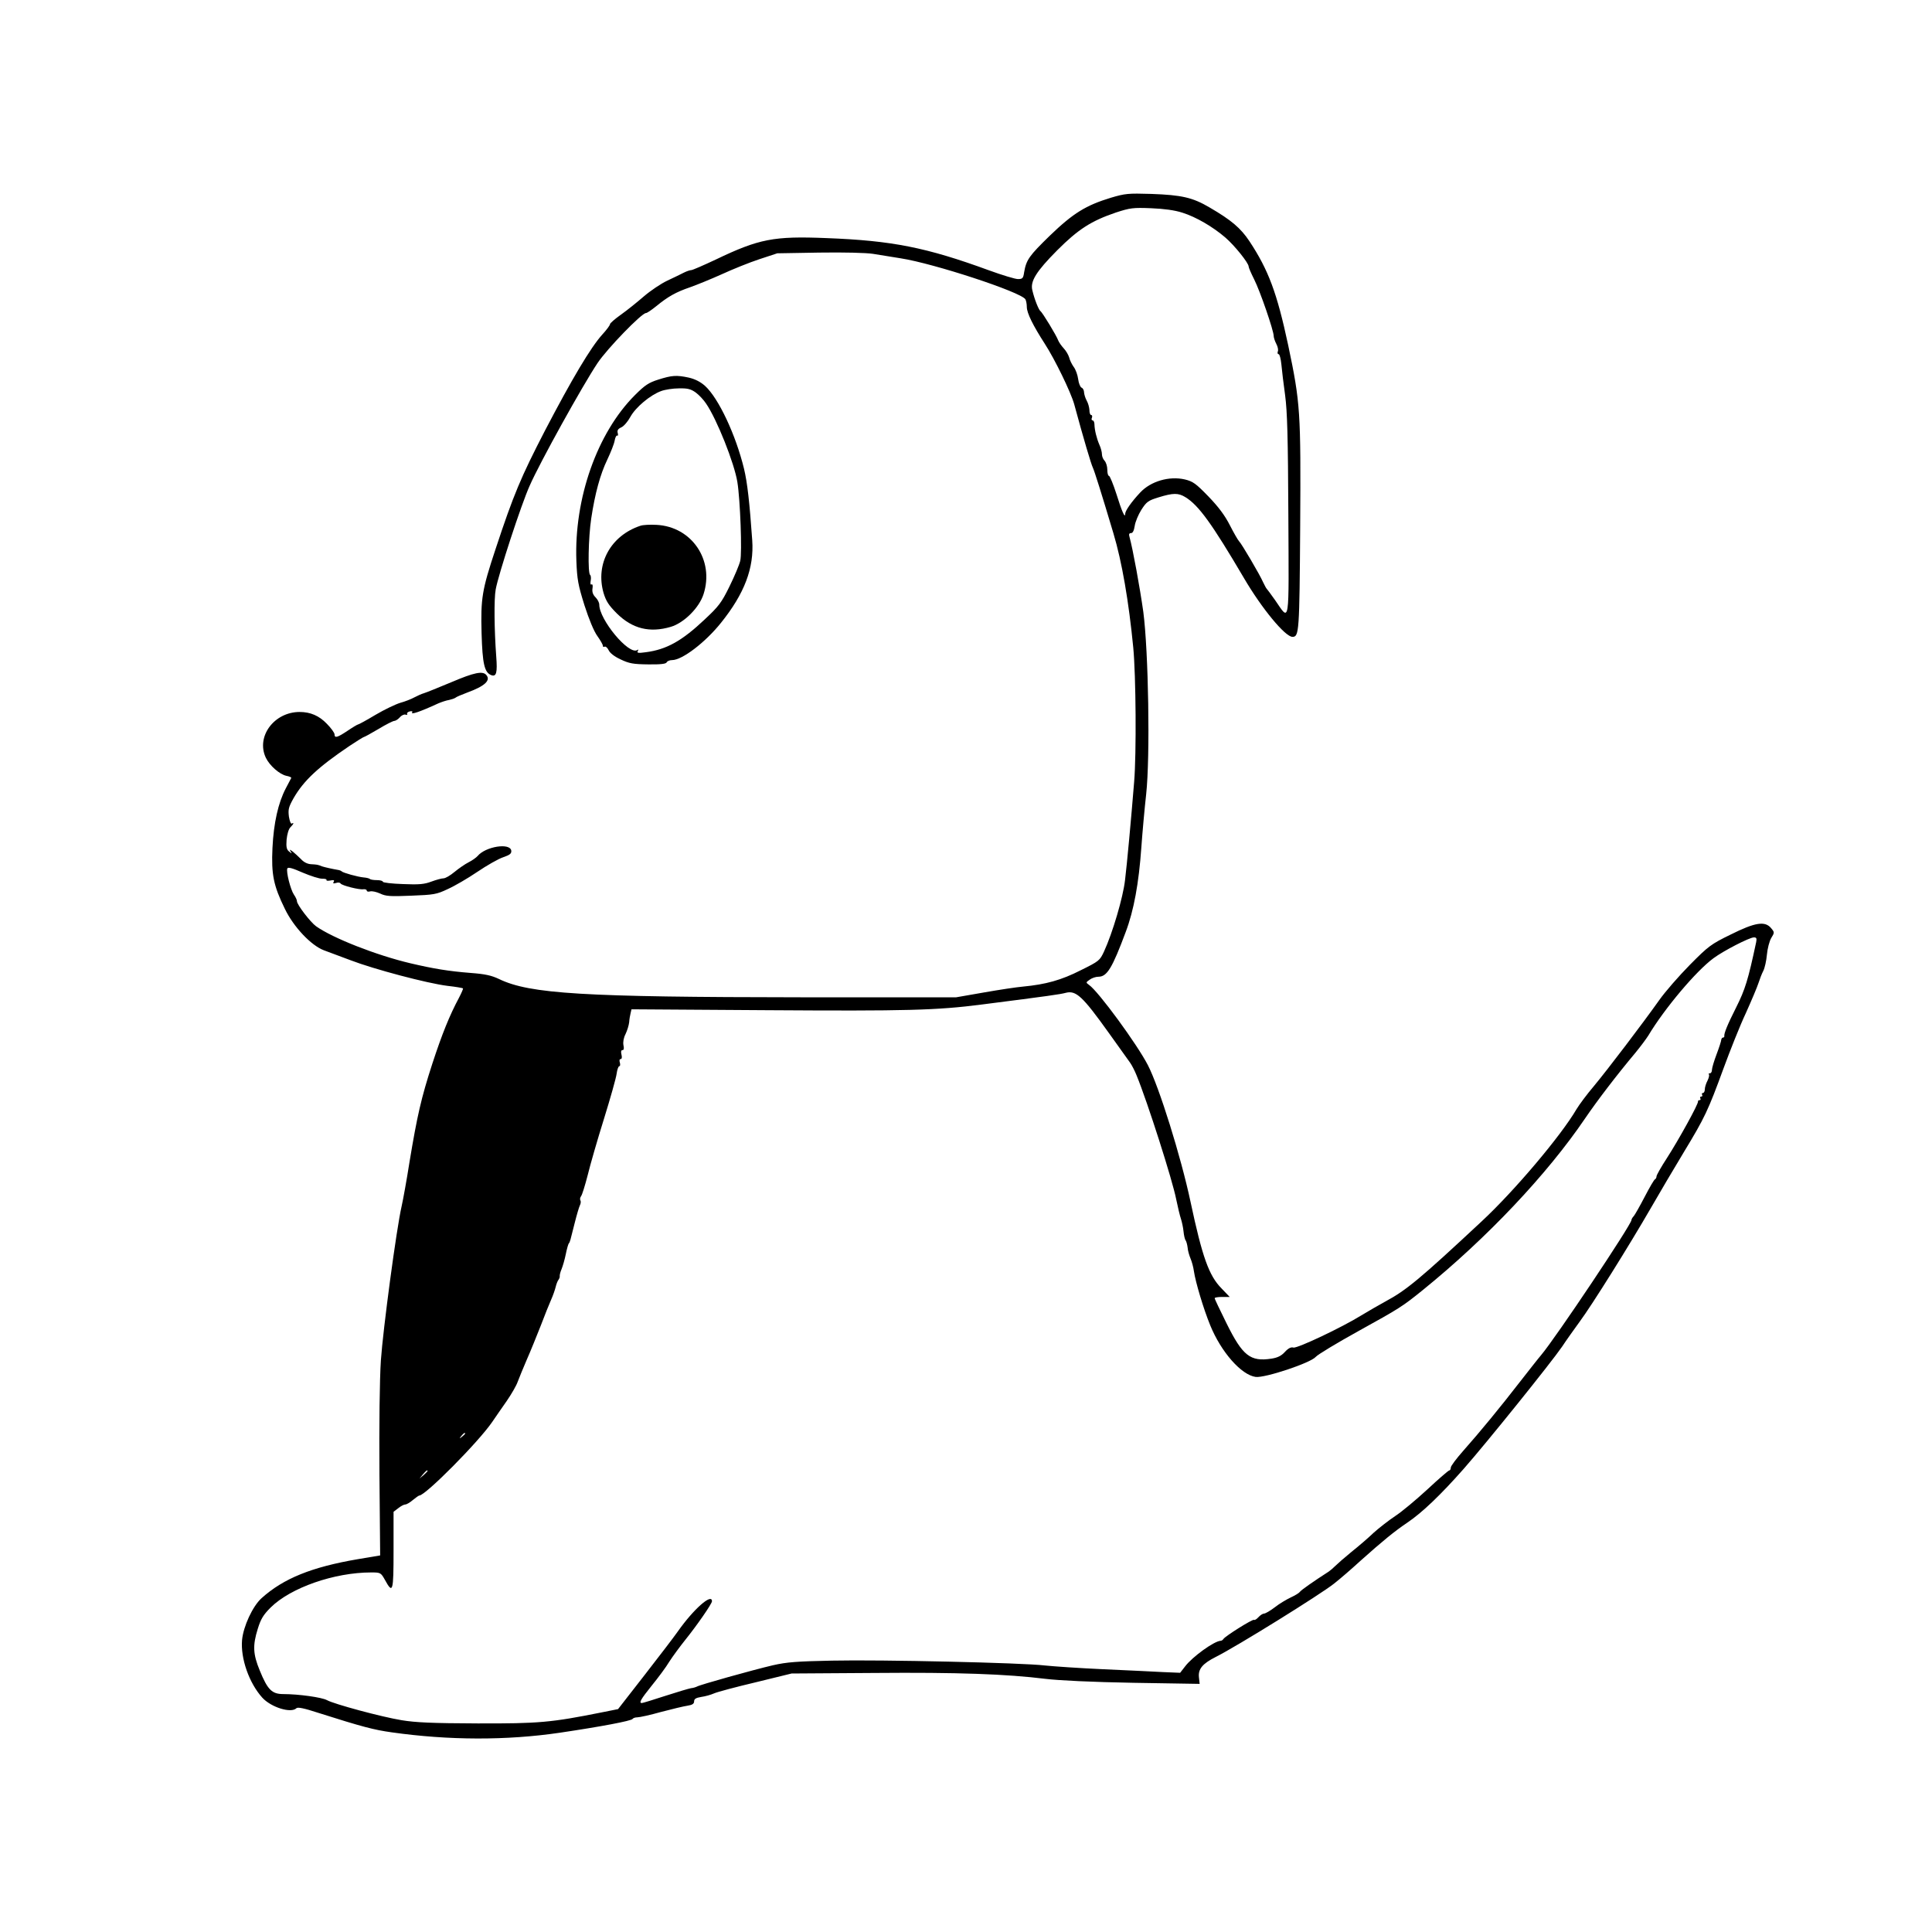 <?xml version="1.0" standalone="no"?>
<!DOCTYPE svg PUBLIC "-//W3C//DTD SVG 20010904//EN"
 "http://www.w3.org/TR/2001/REC-SVG-20010904/DTD/svg10.dtd">
<svg version="1.0" xmlns="http://www.w3.org/2000/svg"
 width="1080pt" height="1080pt" viewBox="0 0 1080 1080"
 preserveAspectRatio="xMidYMid meet">
<g transform="translate(0,1080) scale(0.1,-0.1)"
fill="#000000" stroke="none">
<path d="M6211 9695 c-141 -43 -211 -86 -342 -212 -116 -113 -132 -135 -144
-205 -5 -34 -9 -38 -35 -38 -15 0 -88 22 -162 49 -350 128 -541 166 -908 180
-295 12 -377 -4 -619 -120 -68 -32 -130 -59 -137 -59 -7 0 -25 -6 -41 -14 -15
-8 -57 -28 -93 -45 -36 -17 -95 -57 -131 -88 -37 -32 -94 -78 -128 -102 -34
-24 -61 -48 -61 -53 0 -6 -19 -32 -43 -58 -65 -72 -169 -247 -320 -536 -135
-261 -176 -358 -277 -664 -76 -229 -83 -275 -78 -469 5 -173 16 -220 54 -235
29 -11 35 14 28 104 -11 148 -13 323 -3 375 15 84 143 476 190 580 58 132 295
559 379 685 54 81 247 280 271 280 6 0 31 17 57 38 66 54 110 79 189 106 37
13 118 46 178 73 61 28 155 66 210 84 l100 33 235 4 c141 2 261 -1 300 -7 36
-6 106 -17 155 -25 186 -29 671 -188 697 -229 4 -7 8 -26 8 -43 0 -34 35 -104
100 -205 56 -86 146 -271 165 -339 53 -196 95 -336 104 -354 9 -19 47 -139
115 -367 48 -160 86 -382 111 -639 15 -157 18 -593 5 -750 -17 -211 -40 -460
-51 -550 -11 -97 -70 -296 -117 -398 -24 -52 -28 -55 -131 -106 -108 -55 -195
-79 -321 -91 -36 -3 -135 -18 -220 -33 l-155 -27 -865 0 c-1221 1 -1518 19
-1690 102 -42 20 -77 28 -157 34 -127 10 -210 24 -338 54 -191 45 -435 141
-528 207 -32 23 -107 121 -107 140 0 8 -8 24 -17 37 -19 28 -44 127 -37 146 4
9 27 3 86 -23 45 -19 94 -35 110 -34 16 0 26 -3 23 -7 -2 -5 7 -6 22 -3 19 4
24 2 18 -8 -5 -9 -2 -10 13 -6 11 4 23 3 26 -3 7 -11 104 -36 128 -32 10 1 18
-2 18 -7 0 -6 9 -8 19 -5 11 3 36 -3 56 -12 31 -15 56 -17 173 -12 127 5 142
7 205 37 38 17 112 60 165 96 53 36 118 73 145 82 38 13 47 21 45 37 -7 45
-144 23 -188 -30 -8 -9 -30 -25 -50 -35 -20 -10 -56 -35 -79 -54 -24 -20 -51
-36 -62 -36 -10 0 -40 -8 -67 -18 -40 -15 -68 -18 -160 -14 -62 2 -112 8 -112
13 0 5 -15 9 -33 9 -19 0 -37 3 -40 7 -4 3 -19 7 -34 8 -33 3 -116 26 -123 34
-3 3 -12 7 -20 8 -30 5 -75 15 -90 20 -24 10 -28 10 -61 12 -20 1 -41 11 -57
29 -15 15 -36 34 -46 42 -18 13 -19 13 -11 0 8 -13 7 -13 -9 0 -14 11 -17 25
-14 66 3 30 11 59 21 69 18 18 23 30 8 21 -5 -3 -12 14 -16 39 -5 40 -2 53 26
103 57 99 138 174 311 291 42 28 79 51 82 51 3 0 40 20 82 45 41 25 81 45 88
45 7 0 21 9 31 20 10 12 25 18 32 15 8 -2 12 -1 9 4 -3 5 3 11 14 14 12 3 18
1 14 -5 -10 -15 42 2 146 50 19 8 46 17 60 19 13 3 29 8 35 12 5 5 36 18 68
30 96 35 131 67 106 97 -20 25 -68 15 -197 -40 -70 -29 -138 -57 -152 -61 -14
-4 -38 -15 -55 -24 -16 -9 -52 -23 -78 -30 -26 -8 -89 -38 -138 -67 -50 -30
-94 -54 -98 -54 -3 0 -30 -16 -58 -35 -57 -38 -73 -43 -73 -20 0 8 -19 35 -43
59 -43 45 -92 66 -152 66 -143 0 -245 -138 -189 -256 21 -44 77 -93 115 -101
16 -3 28 -8 27 -12 -2 -3 -16 -30 -31 -59 -42 -81 -67 -191 -74 -332 -7 -149
6 -211 69 -340 49 -102 147 -205 218 -232 25 -9 92 -34 150 -56 130 -50 428
-129 541 -143 46 -5 85 -12 87 -14 2 -2 -8 -25 -22 -52 -53 -99 -95 -203 -149
-368 -63 -194 -85 -292 -128 -551 -16 -102 -36 -212 -44 -247 -29 -126 -104
-688 -116 -862 -7 -108 -10 -361 -8 -635 l4 -455 -125 -21 c-258 -44 -416
-108 -538 -218 -50 -45 -102 -158 -109 -234 -9 -102 39 -240 113 -322 49 -54
161 -89 191 -59 7 7 43 0 119 -25 252 -80 314 -96 414 -110 318 -45 642 -46
940 -2 229 34 399 66 406 77 3 5 15 9 27 9 12 0 72 13 132 30 61 16 127 32
148 35 27 4 37 11 37 24 0 14 10 20 40 25 22 3 54 12 72 20 18 8 123 36 233
62 l200 49 460 3 c468 4 742 -6 960 -33 74 -9 261 -18 491 -22 l370 -6 -4 37
c-5 46 20 76 93 113 118 59 588 351 663 411 32 25 98 82 147 127 123 110 189
164 260 212 85 57 189 157 317 302 131 149 489 594 550 683 23 35 68 98 100
142 66 89 274 421 398 636 46 80 128 219 183 310 117 193 135 231 222 469 36
98 91 237 124 307 32 71 64 147 71 169 7 22 19 53 27 68 8 16 17 56 20 90 3
34 14 76 24 93 19 31 19 32 0 55 -34 42 -90 33 -226 -35 -111 -54 -125 -65
-229 -170 -61 -62 -138 -150 -171 -197 -93 -131 -286 -385 -364 -479 -40 -47
-83 -105 -98 -130 -87 -149 -347 -457 -531 -628 -343 -320 -421 -385 -537
-447 -38 -21 -99 -56 -135 -78 -108 -67 -359 -186 -380 -180 -13 4 -29 -4 -48
-25 -20 -22 -42 -32 -75 -37 -118 -18 -161 16 -251 198 -36 73 -66 135 -66
140 0 4 19 7 42 7 l42 0 -46 48 c-70 71 -107 174 -173 484 -54 254 -176 643
-238 763 -60 117 -277 413 -329 449 -19 14 -19 14 4 30 12 9 34 16 48 16 48 0
77 47 153 251 45 119 73 272 87 471 6 84 18 218 27 298 23 210 13 799 -16
1020 -19 135 -58 349 -77 418 -5 16 -2 22 9 22 9 0 16 14 20 40 3 22 20 63 37
90 29 45 38 52 97 70 81 25 110 25 149 1 74 -45 148 -147 328 -453 99 -169
230 -328 271 -328 37 0 39 28 43 616 4 645 1 691 -67 1014 -63 294 -110 420
-217 582 -49 73 -100 117 -222 188 -95 56 -156 70 -327 76 -129 4 -146 2 -224
-21z m399 -84 c76 -24 169 -78 240 -139 51 -44 130 -142 130 -162 0 -6 14 -38
31 -72 33 -65 109 -286 109 -316 0 -9 7 -30 15 -45 8 -15 12 -34 8 -42 -3 -8
-1 -15 5 -15 5 0 12 -26 15 -57 3 -32 12 -110 21 -173 12 -91 16 -232 18 -671
3 -629 9 -594 -74 -474 -23 33 -45 62 -48 65 -3 3 -11 19 -19 35 -17 40 -121
217 -135 230 -6 6 -29 46 -51 89 -28 55 -64 103 -120 161 -70 72 -86 84 -132
95 -87 20 -190 -10 -249 -73 -48 -51 -84 -102 -84 -119 0 -29 -19 13 -49 110
-18 56 -37 102 -42 102 -5 0 -9 15 -9 34 0 19 -7 41 -15 50 -8 8 -15 24 -15
36 0 12 -6 36 -14 53 -16 37 -27 82 -28 115 0 12 -5 22 -10 22 -6 0 -8 7 -4
15 3 8 1 15 -4 15 -6 0 -10 12 -10 28 -1 15 -7 38 -15 52 -8 14 -14 35 -15 46
0 12 -6 24 -14 27 -7 3 -16 24 -19 48 -3 23 -14 54 -25 68 -10 14 -22 38 -25
52 -4 14 -17 37 -30 51 -13 14 -27 34 -31 44 -10 28 -89 158 -100 165 -10 8
-33 65 -45 116 -13 50 21 105 139 224 118 118 190 164 328 211 80 26 96 28
197 24 73 -3 132 -11 175 -25z m3207 -4078 c-45 -212 -62 -265 -111 -363 -51
-101 -69 -147 -67 -162 1 -5 -3 -8 -7 -8 -5 0 -9 -6 -10 -12 0 -7 -12 -44 -26
-81 -14 -37 -26 -77 -26 -87 0 -11 -5 -20 -12 -20 -6 0 -9 -3 -5 -6 3 -4 0
-19 -8 -35 -8 -15 -15 -37 -15 -49 0 -11 -5 -20 -11 -20 -5 0 -7 -4 -4 -10 3
-5 1 -10 -5 -10 -6 0 -8 -4 -5 -10 3 -5 1 -10 -4 -10 -6 0 -10 -3 -9 -7 4 -12
-110 -218 -174 -317 -32 -49 -58 -95 -58 -102 0 -7 -4 -14 -8 -16 -5 -1 -31
-46 -58 -98 -27 -52 -55 -101 -61 -108 -7 -7 -13 -17 -13 -22 0 -25 -423 -658
-505 -755 -14 -16 -67 -84 -118 -149 -109 -141 -224 -281 -319 -388 -37 -42
-68 -83 -68 -92 0 -9 -4 -16 -9 -16 -4 0 -60 -48 -122 -106 -63 -58 -143 -125
-180 -149 -36 -24 -90 -66 -120 -93 -29 -28 -85 -76 -124 -107 -38 -31 -79
-67 -91 -79 -11 -11 -27 -25 -36 -31 -84 -54 -157 -105 -162 -114 -4 -6 -27
-20 -51 -31 -23 -11 -64 -35 -89 -55 -25 -19 -52 -35 -60 -35 -7 0 -21 -9 -31
-20 -10 -11 -21 -18 -25 -15 -8 5 -161 -91 -171 -107 -3 -5 -10 -10 -15 -10
-36 -1 -158 -89 -199 -143 l-28 -36 -96 4 c-53 3 -204 10 -336 16 -132 6 -278
16 -325 21 -123 15 -915 33 -1190 27 -194 -4 -251 -8 -330 -26 -111 -26 -408
-109 -424 -119 -6 -3 -21 -8 -33 -9 -12 -2 -76 -21 -144 -43 -67 -22 -126 -40
-131 -40 -18 0 -6 21 55 97 35 43 80 103 99 135 20 31 60 85 88 120 66 82 150
203 150 217 0 47 -103 -44 -191 -169 -21 -30 -105 -140 -186 -244 l-148 -190
-90 -18 c-284 -57 -353 -63 -695 -62 -255 1 -346 5 -425 18 -115 19 -377 90
-417 112 -29 16 -159 34 -244 34 -64 0 -88 24 -132 132 -38 92 -40 140 -11
233 17 55 31 78 72 119 112 111 356 196 562 196 52 0 54 -1 77 -42 44 -80 48
-68 48 165 l0 216 26 20 c15 12 32 21 40 21 7 0 26 11 42 25 17 14 33 25 36
25 34 0 331 299 408 412 18 26 54 79 81 117 26 38 54 86 61 107 8 22 31 77 51
124 21 47 55 132 78 190 22 58 48 123 58 145 10 22 21 54 25 70 4 17 11 35 16
41 5 7 8 16 7 20 -1 5 3 23 10 39 7 17 18 55 24 85 6 30 14 57 17 60 6 6 7 11
33 115 11 44 24 88 29 98 5 10 6 22 2 28 -3 5 -1 15 4 22 6 7 22 59 37 117 14
58 55 200 91 315 36 116 68 229 71 253 3 23 10 42 15 42 5 0 6 9 3 20 -4 12
-2 20 5 20 6 0 8 10 4 25 -4 16 -2 25 6 25 8 0 9 10 5 28 -3 17 1 41 12 62 9
19 18 48 20 65 1 16 5 40 8 51 l5 22 762 -5 c775 -5 943 -1 1198 32 376 48
438 57 467 65 58 15 94 -18 242 -225 55 -77 108 -151 118 -165 10 -14 26 -45
36 -70 62 -151 202 -590 222 -694 9 -44 21 -94 27 -111 5 -16 12 -47 14 -69 2
-21 7 -44 12 -50 4 -6 9 -24 11 -41 1 -16 9 -43 16 -60 7 -16 16 -48 19 -71 9
-61 53 -209 91 -302 61 -150 174 -278 254 -289 51 -7 307 78 336 112 11 13
119 78 240 145 228 126 244 136 359 229 358 290 695 647 906 958 68 100 178
244 282 368 28 34 60 77 72 96 91 152 268 362 365 433 57 42 199 115 225 116
15 0 17 -5 13 -27z m-7217 -2747 c0 -2 -8 -10 -17 -17 -16 -13 -17 -12 -4 4
13 16 21 21 21 13z m-210 -209 c0 -2 -10 -12 -22 -23 l-23 -19 19 23 c18 21
26 27 26 19z"/>
<path d="M3680 8678 c-54 -17 -75 -31 -131 -87 -211 -211 -340 -577 -327 -927
4 -104 10 -135 45 -247 25 -78 53 -146 72 -172 17 -24 31 -48 31 -55 0 -6 4
-8 10 -5 5 3 15 -5 22 -19 7 -16 32 -36 67 -52 48 -23 70 -27 155 -28 71 -1
100 3 103 12 3 6 16 12 30 12 56 0 185 98 273 208 132 164 186 307 175 462
-15 212 -27 321 -46 400 -46 189 -142 394 -218 463 -26 23 -56 38 -90 46 -70
15 -95 13 -171 -11z m209 -72 c19 -14 45 -42 58 -62 60 -87 158 -333 175 -439
16 -99 27 -396 16 -440 -5 -22 -32 -86 -60 -143 -45 -92 -61 -112 -139 -185
-127 -120 -213 -168 -329 -183 -42 -6 -51 -4 -45 6 5 9 4 11 -3 6 -47 -29
-212 170 -212 254 0 11 -9 29 -21 41 -14 14 -20 30 -17 49 3 17 0 26 -5 23 -6
-4 -8 5 -5 21 3 14 1 29 -3 32 -14 8 -10 210 6 316 21 139 50 246 90 329 19
40 38 88 41 106 3 18 10 31 14 28 5 -3 6 4 3 15 -4 14 2 23 20 31 14 6 37 33
51 59 29 53 111 122 172 144 21 8 66 15 100 15 49 1 66 -4 93 -23z"/>
<path d="M3580 7861 c-166 -55 -253 -213 -206 -376 14 -46 29 -69 74 -114 87
-86 184 -110 302 -75 74 22 159 107 183 183 61 190 -66 377 -263 387 -36 2
-76 0 -90 -5z"/>
</g>
</svg>
